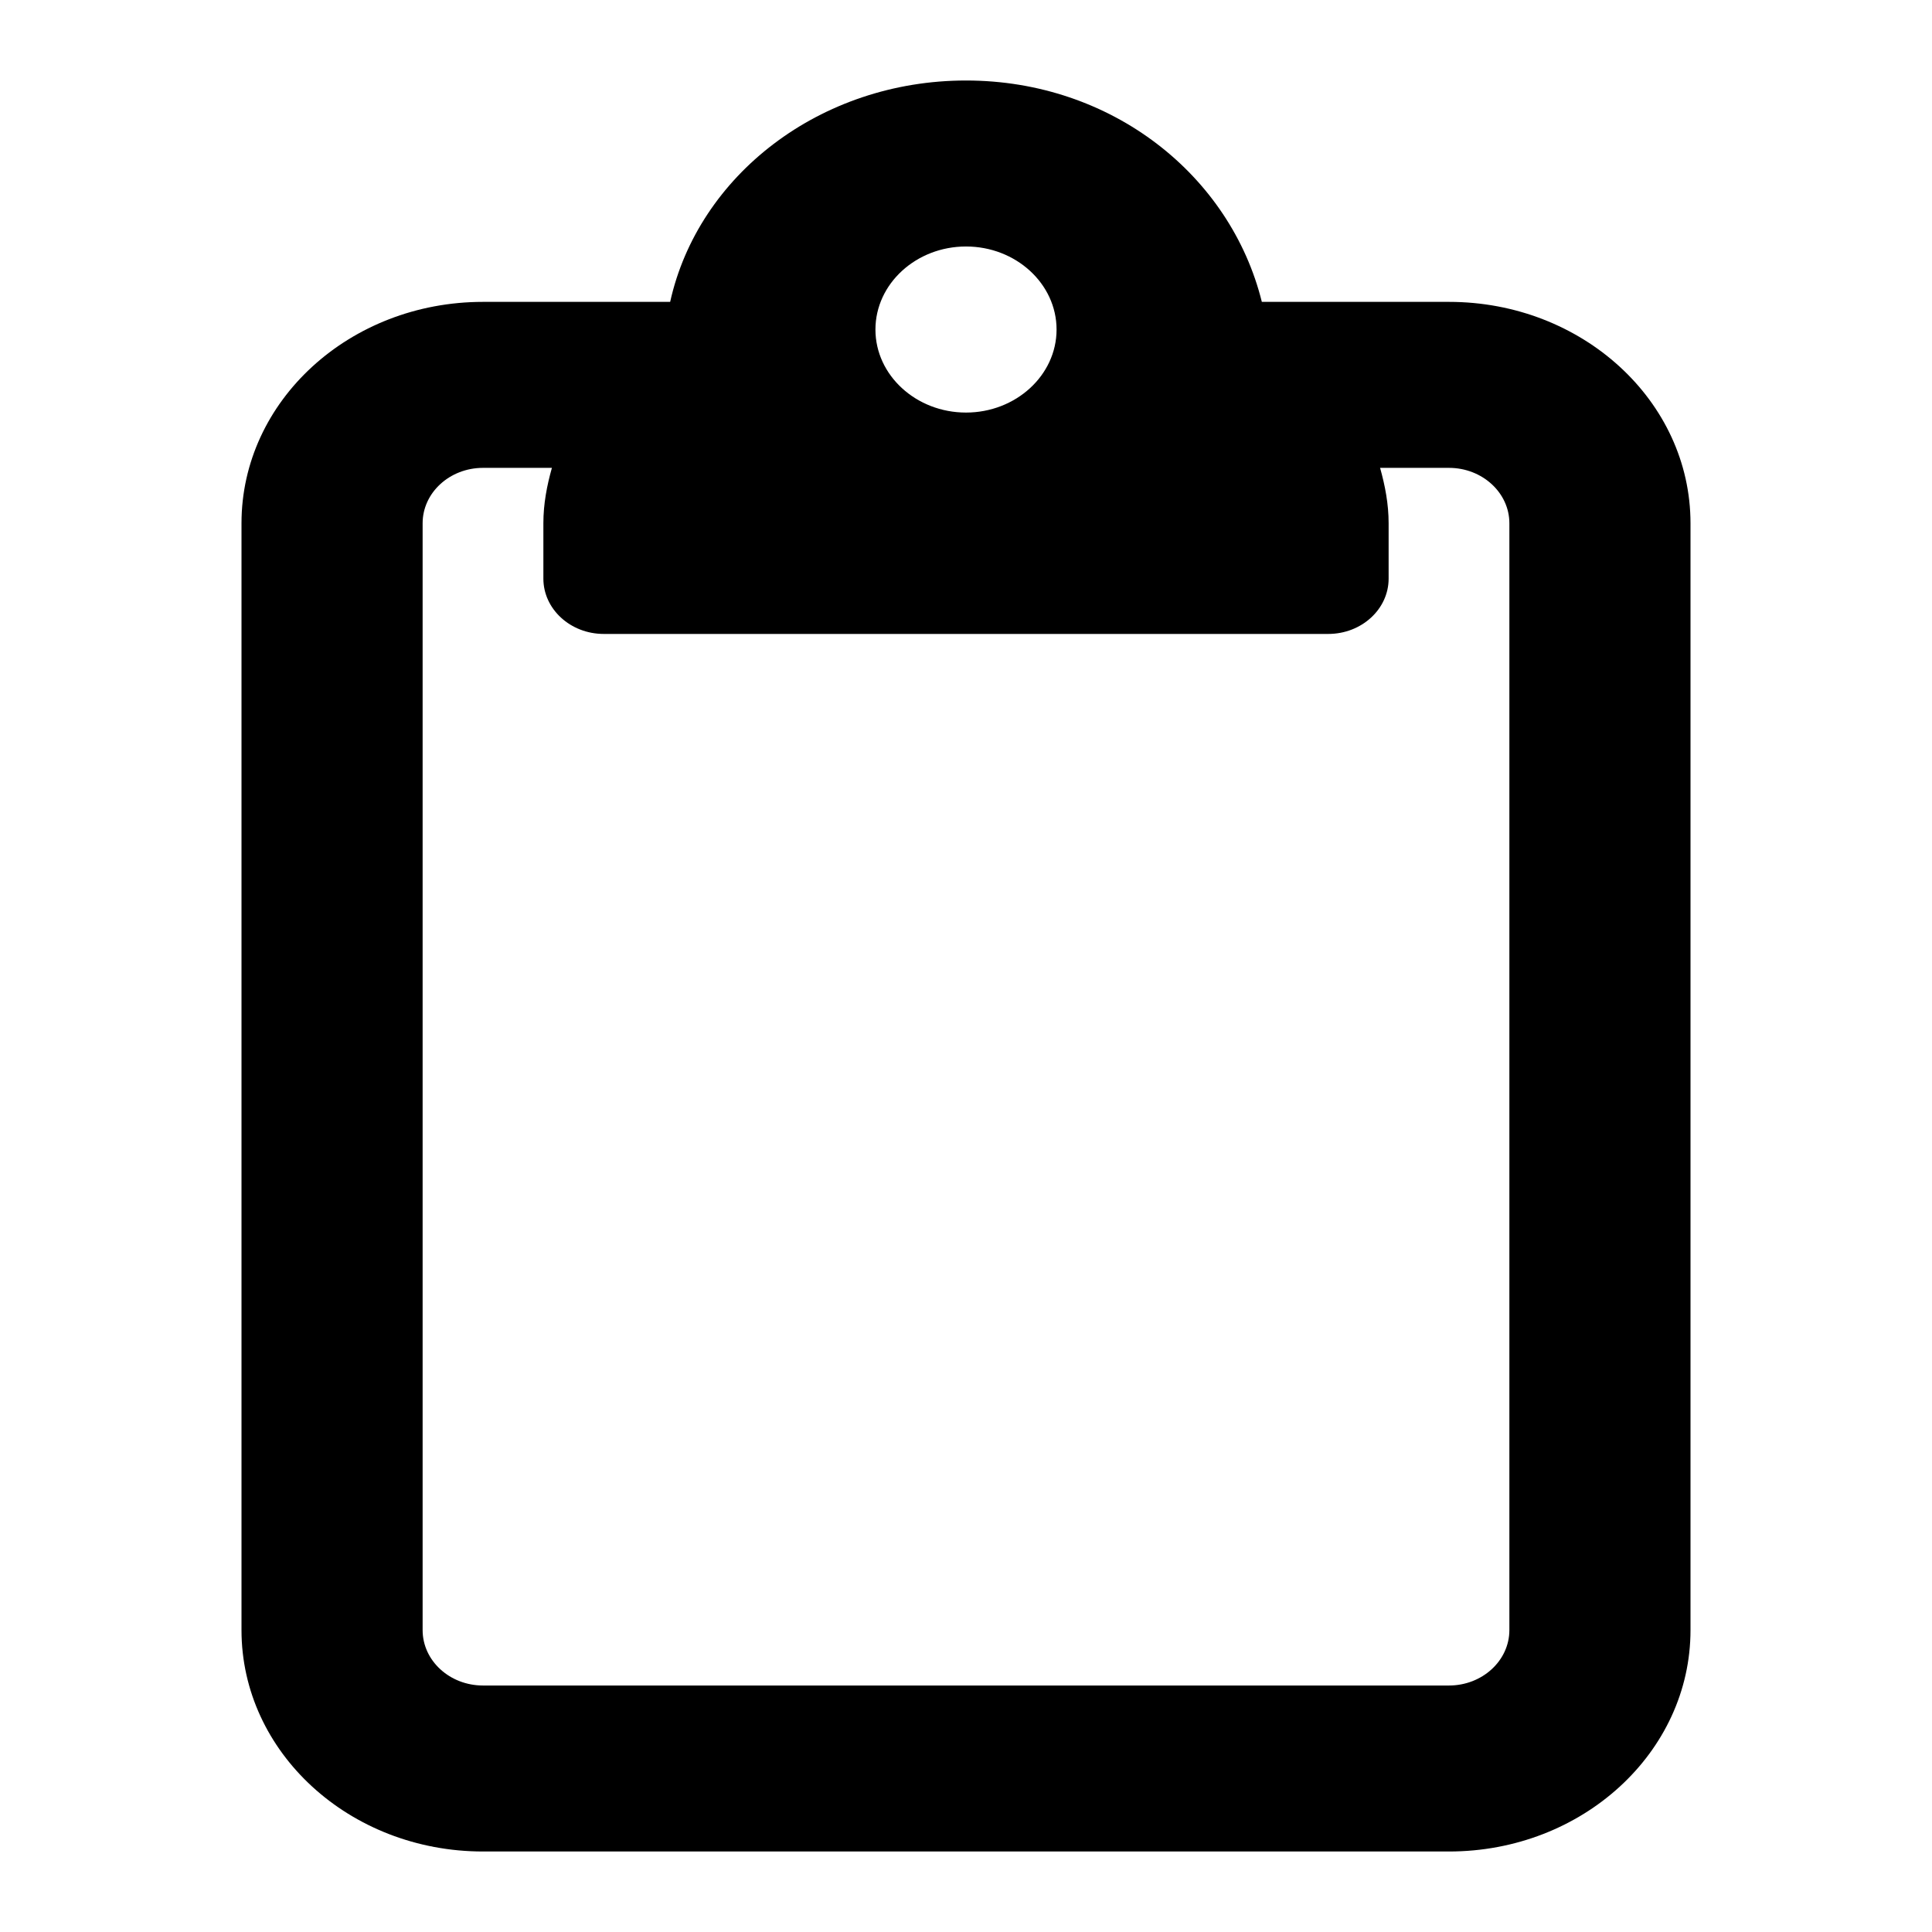 <svg width="24" height="24" viewBox="0 0 24 24" fill="none" xmlns="http://www.w3.org/2000/svg">
<path d="M18 3.75H15.675C15.286 2.181 13.814 1 12 1C10.186 1 8.672 2.181 8.325 3.75H6C4.343 3.75 3 4.981 3 6.5V20.25C3 21.768 4.343 23 6 23H18C19.657 23 21 21.768 21 20.25V6.5C21 4.981 19.655 3.75 18 3.75ZM12 3.062C12.62 3.062 13.125 3.525 13.125 4.094C13.125 4.662 12.619 5.125 12 5.125C11.381 5.125 10.875 4.662 10.875 4.094C10.875 3.525 11.381 3.062 12 3.062ZM18.75 20.25C18.75 20.629 18.413 20.938 18 20.938H6C5.586 20.938 5.25 20.629 5.25 20.25V6.5C5.25 6.121 5.586 5.812 6 5.812H6.856C6.794 6.032 6.75 6.259 6.75 6.5V7.188C6.75 7.566 7.086 7.875 7.5 7.875H16.5C16.914 7.875 17.25 7.567 17.25 7.188V6.5C17.25 6.261 17.206 6.033 17.144 5.812H18C18.413 5.812 18.75 6.121 18.75 6.5V20.25Z" fill="currentColor"/>
</svg>
